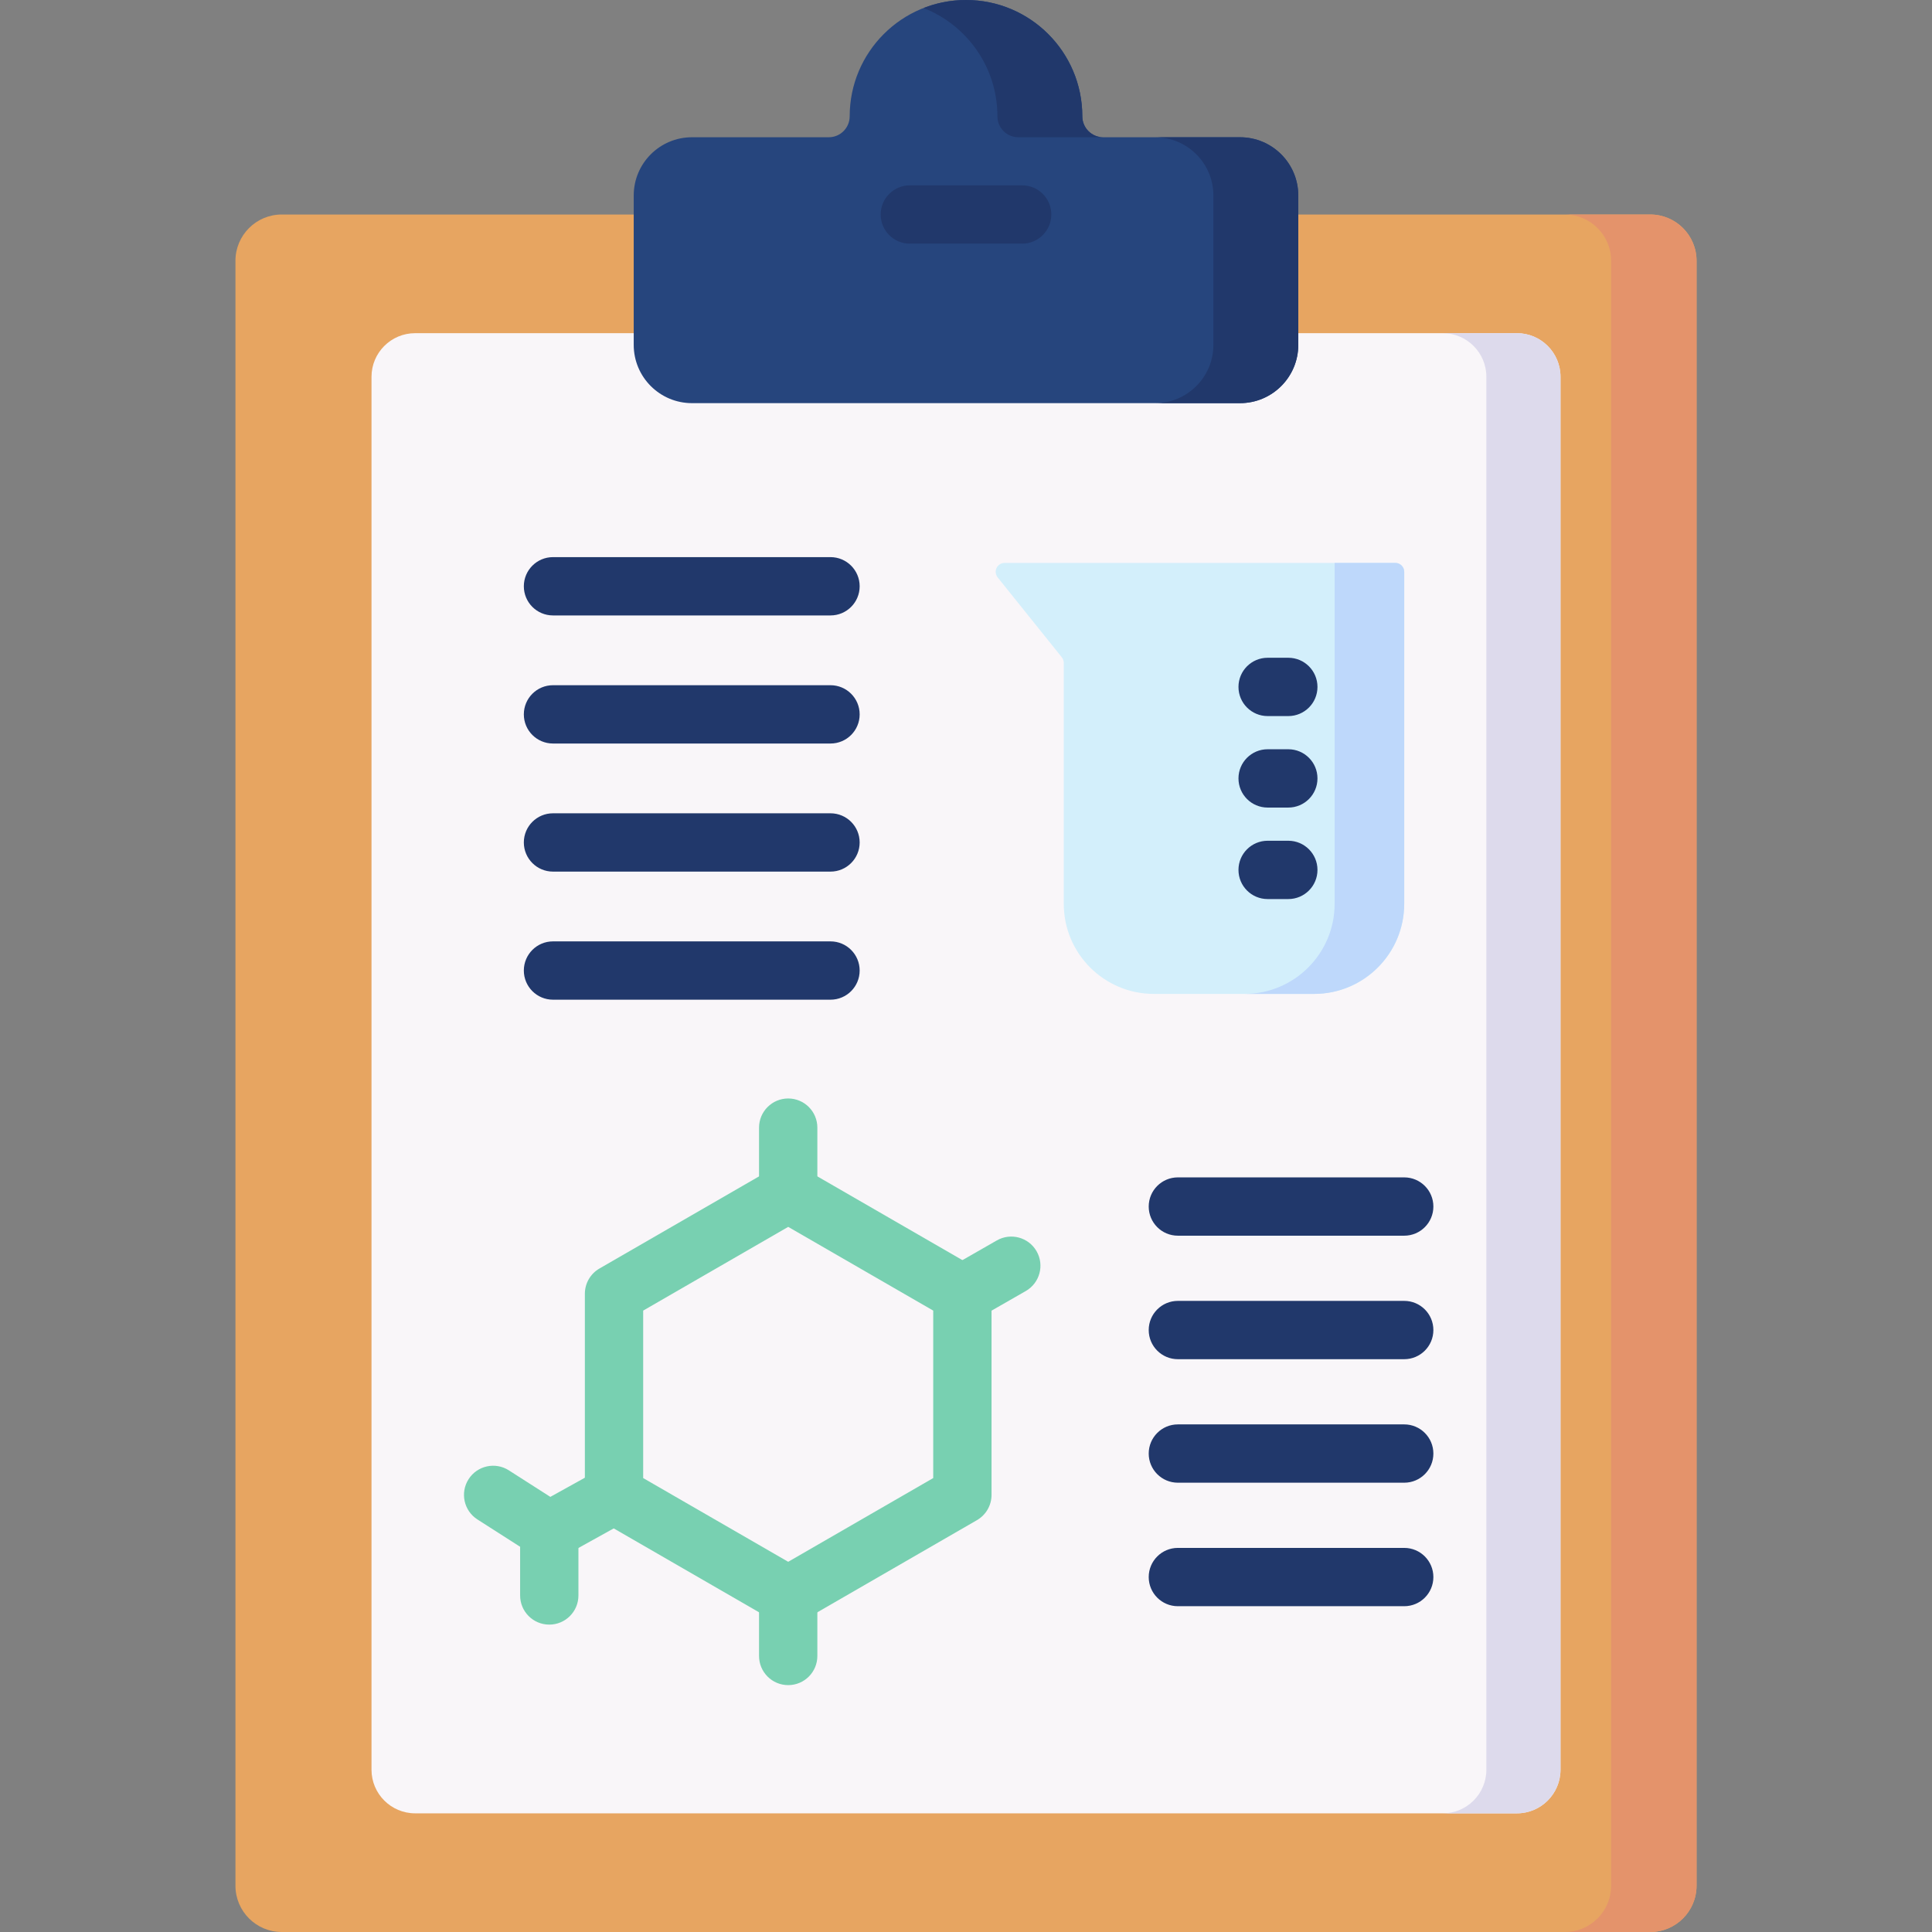 <svg id="Capa_1" enable-background="new 0 0 512 512" height="512" viewBox="0 0 512 512" width="512" xmlns="http://www.w3.org/2000/svg"><rect x="0" y="0" width="512" height="512" fill="#808080" stroke="none"/><g><path d="m449.604 499.727c0 6.778-5.495 12.273-12.273 12.273h-362.662c-6.778 0-12.273-5.495-12.273-12.273v-430.608c0-6.778 5.495-12.273 12.273-12.273h362.663c6.778 0 12.273 5.495 12.273 12.273v430.608z" fill="#e7a561"/><path d="m437.331 56.847h-22.639c6.778 0 12.273 5.495 12.273 12.273v430.608c0 6.778-5.495 12.273-12.273 12.273h22.639c6.778 0 12.273-5.495 12.273-12.273v-430.609c0-6.778-5.494-12.272-12.273-12.272z" fill="#e4936b"/><path d="m110.016 480.552c-6.386 0-11.564-5.177-11.564-11.564v-369.129c0-6.386 5.177-11.564 11.564-11.564h291.969c6.386 0 11.564 5.177 11.564 11.564v369.129c0 6.386-5.177 11.564-11.564 11.564z" fill="#f9f6f9"/><path d="m401.985 88.295h-19.645c6.386 0 11.564 5.177 11.564 11.563v369.13c0 6.386-5.177 11.563-11.564 11.563h19.645c6.386 0 11.563-5.177 11.563-11.563v-369.129c0-6.387-5.177-11.564-11.563-11.564z" fill="#dddaec"/><path d="m286.825 30.825c0-17.024-13.801-30.825-30.825-30.825-17.024 0-30.825 13.801-30.825 30.825 0 3.064-2.484 5.547-5.547 5.547h-36.246c-8.527 0-15.44 6.913-15.44 15.44v39.586c0 8.527 6.913 15.44 15.44 15.44h145.236c8.527 0 15.44-6.913 15.44-15.44v-39.585c0-8.527-6.913-15.44-15.44-15.44h-36.246c-3.063-.001-5.547-2.484-5.547-5.548z" fill="#26457d"/><g fill="#21386b"><path d="m328.618 36.372h-22.497c8.527 0 15.44 6.913 15.44 15.44v39.586c0 8.527-6.913 15.44-15.44 15.44h22.497c8.527 0 15.44-6.913 15.44-15.44v-39.586c0-8.527-6.912-15.44-15.44-15.44z"/><path d="m264.328 30.825c0 3.064 2.484 5.547 5.547 5.547h22.497c-3.063 0-5.547-2.484-5.547-5.547 0-17.024-13.801-30.825-30.825-30.825-3.971 0-7.763.759-11.249 2.127 11.459 4.495 19.577 15.645 19.577 28.698z"/></g><g><path d="m270.883 64.573h-29.766c-4.268 0-7.726-3.459-7.726-7.726s3.459-7.726 7.726-7.726h29.766c4.268 0 7.726 3.459 7.726 7.726s-3.458 7.726-7.726 7.726z" fill="#21386b"/></g><path d="m372.133 239.505c0 13.196-10.697 23.893-23.893 23.893h-42.44c-13.196 0-23.893-10.697-23.893-23.893v-63.839c0-.538-.183-1.059-.52-1.479l-17-21.172c-.569-.708-.681-1.68-.288-2.5.393-.819 1.221-1.34 2.129-1.34h103.544c1.304 0 2.362 1.057 2.362 2.361v87.969z" fill="#d3effb"/><path d="m353.691 149.175v90.33c0 13.196-10.697 23.893-23.893 23.893h18.442c13.196 0 23.893-10.697 23.893-23.893v-87.968c0-1.304-1.057-2.361-2.361-2.361h-16.081z" fill="#bed8fb"/><g><path d="m341.417 189.767h-5.482c-4.268 0-7.726-3.459-7.726-7.726s3.459-7.726 7.726-7.726h5.482c4.268 0 7.726 3.459 7.726 7.726s-3.458 7.726-7.726 7.726z" fill="#21386b"/></g><g><path d="m341.417 214.013h-5.482c-4.268 0-7.726-3.459-7.726-7.726s3.459-7.726 7.726-7.726h5.482c4.268 0 7.726 3.459 7.726 7.726s-3.458 7.726-7.726 7.726z" fill="#21386b"/></g><g><path d="m341.417 238.26h-5.482c-4.268 0-7.726-3.459-7.726-7.726 0-4.268 3.459-7.726 7.726-7.726h5.482c4.268 0 7.726 3.459 7.726 7.726s-3.458 7.726-7.726 7.726z" fill="#21386b"/></g><g><g><path d="m220.093 163.097h-73.545c-4.268 0-7.726-3.459-7.726-7.726 0-4.268 3.459-7.726 7.726-7.726h73.545c4.268 0 7.726 3.459 7.726 7.726.001 4.267-3.458 7.726-7.726 7.726z" fill="#21386b"/></g><g><path d="m220.093 197.041h-73.545c-4.268 0-7.726-3.459-7.726-7.726 0-4.268 3.459-7.726 7.726-7.726h73.545c4.268 0 7.726 3.459 7.726 7.726.001 4.267-3.458 7.726-7.726 7.726z" fill="#21386b"/></g><g><path d="m220.093 230.985h-73.545c-4.268 0-7.726-3.459-7.726-7.726s3.459-7.726 7.726-7.726h73.545c4.268 0 7.726 3.459 7.726 7.726s-3.458 7.726-7.726 7.726z" fill="#21386b"/></g><g><path d="m220.093 264.929h-73.545c-4.268 0-7.726-3.459-7.726-7.726 0-4.268 3.459-7.726 7.726-7.726h73.545c4.268 0 7.726 3.459 7.726 7.726.001 4.267-3.458 7.726-7.726 7.726z" fill="#21386b"/></g></g><g><g><path d="m208.881 430.539c-1.334 0-2.668-.345-3.863-1.035l-46.159-26.65c-2.39-1.38-3.863-3.931-3.863-6.691v-53.301c0-2.761 1.473-5.311 3.863-6.691l46.159-26.65c2.39-1.38 5.336-1.38 7.726 0l46.16 26.65c2.39 1.38 3.863 3.931 3.863 6.691v53.301c0 2.761-1.473 5.311-3.863 6.691l-46.16 26.65c-1.195.69-2.529 1.035-3.863 1.035zm-38.433-38.837 38.433 22.189 38.434-22.189v-44.379l-38.434-22.189-38.433 22.189zm84.593 4.461h.01z" fill="#78d0b1"/></g><g><path d="m208.881 323.939c-4.268 0-7.726-3.459-7.726-7.726v-17.379c0-4.268 3.459-7.726 7.726-7.726s7.726 3.459 7.726 7.726v17.379c0 4.267-3.458 7.726-7.726 7.726z" fill="#78d0b1"/></g><g><path d="m208.881 446.574c-4.268 0-7.726-3.459-7.726-7.726v-16.035c0-4.268 3.459-7.726 7.726-7.726s7.726 3.459 7.726 7.726v16.035c0 4.268-3.458 7.726-7.726 7.726z" fill="#78d0b1"/></g><g><path d="m145.563 413.404c-1.45 0-2.897-.407-4.163-1.217l-14.875-9.515c-3.595-2.3-4.645-7.077-2.346-10.672 2.301-3.596 7.079-4.644 10.672-2.346l10.995 7.033 13.13-7.281c3.727-2.072 8.435-.723 10.503 3.01 2.069 3.731.722 8.435-3.01 10.503l-17.159 9.515c-1.167.648-2.458.97-3.747.97z" fill="#78d0b1"/></g><g><path d="m145.563 430.539c-4.268 0-7.726-3.459-7.726-7.726v-17.135c0-4.268 3.459-7.726 7.726-7.726s7.726 3.459 7.726 7.726v17.135c0 4.267-3.458 7.726-7.726 7.726z" fill="#78d0b1"/></g><g><path d="m255.048 350.589c-2.679 0-5.283-1.394-6.71-3.885-2.122-3.702-.841-8.424 2.861-10.545l12.962-7.429c3.702-2.122 8.424-.842 10.545 2.861 2.122 3.702.841 8.424-2.861 10.545l-12.962 7.429c-1.211.694-2.532 1.024-3.835 1.024z" fill="#78d0b1"/></g></g><g><g><path d="m372.133 327.471h-59.985c-4.268 0-7.726-3.459-7.726-7.726s3.459-7.726 7.726-7.726h59.985c4.268 0 7.726 3.459 7.726 7.726s-3.458 7.726-7.726 7.726z" fill="#21386b"/></g><g><path d="m372.133 360.201h-59.985c-4.268 0-7.726-3.459-7.726-7.726s3.459-7.726 7.726-7.726h59.985c4.268 0 7.726 3.459 7.726 7.726s-3.458 7.726-7.726 7.726z" fill="#21386b"/></g><g><path d="m372.133 392.932h-59.985c-4.268 0-7.726-3.459-7.726-7.726s3.459-7.726 7.726-7.726h59.985c4.268 0 7.726 3.459 7.726 7.726s-3.458 7.726-7.726 7.726z" fill="#21386b"/></g><g><path d="m372.133 425.662h-59.985c-4.268 0-7.726-3.459-7.726-7.726s3.459-7.726 7.726-7.726h59.985c4.268 0 7.726 3.459 7.726 7.726s-3.458 7.726-7.726 7.726z" fill="#21386b"/></g></g></g></svg>